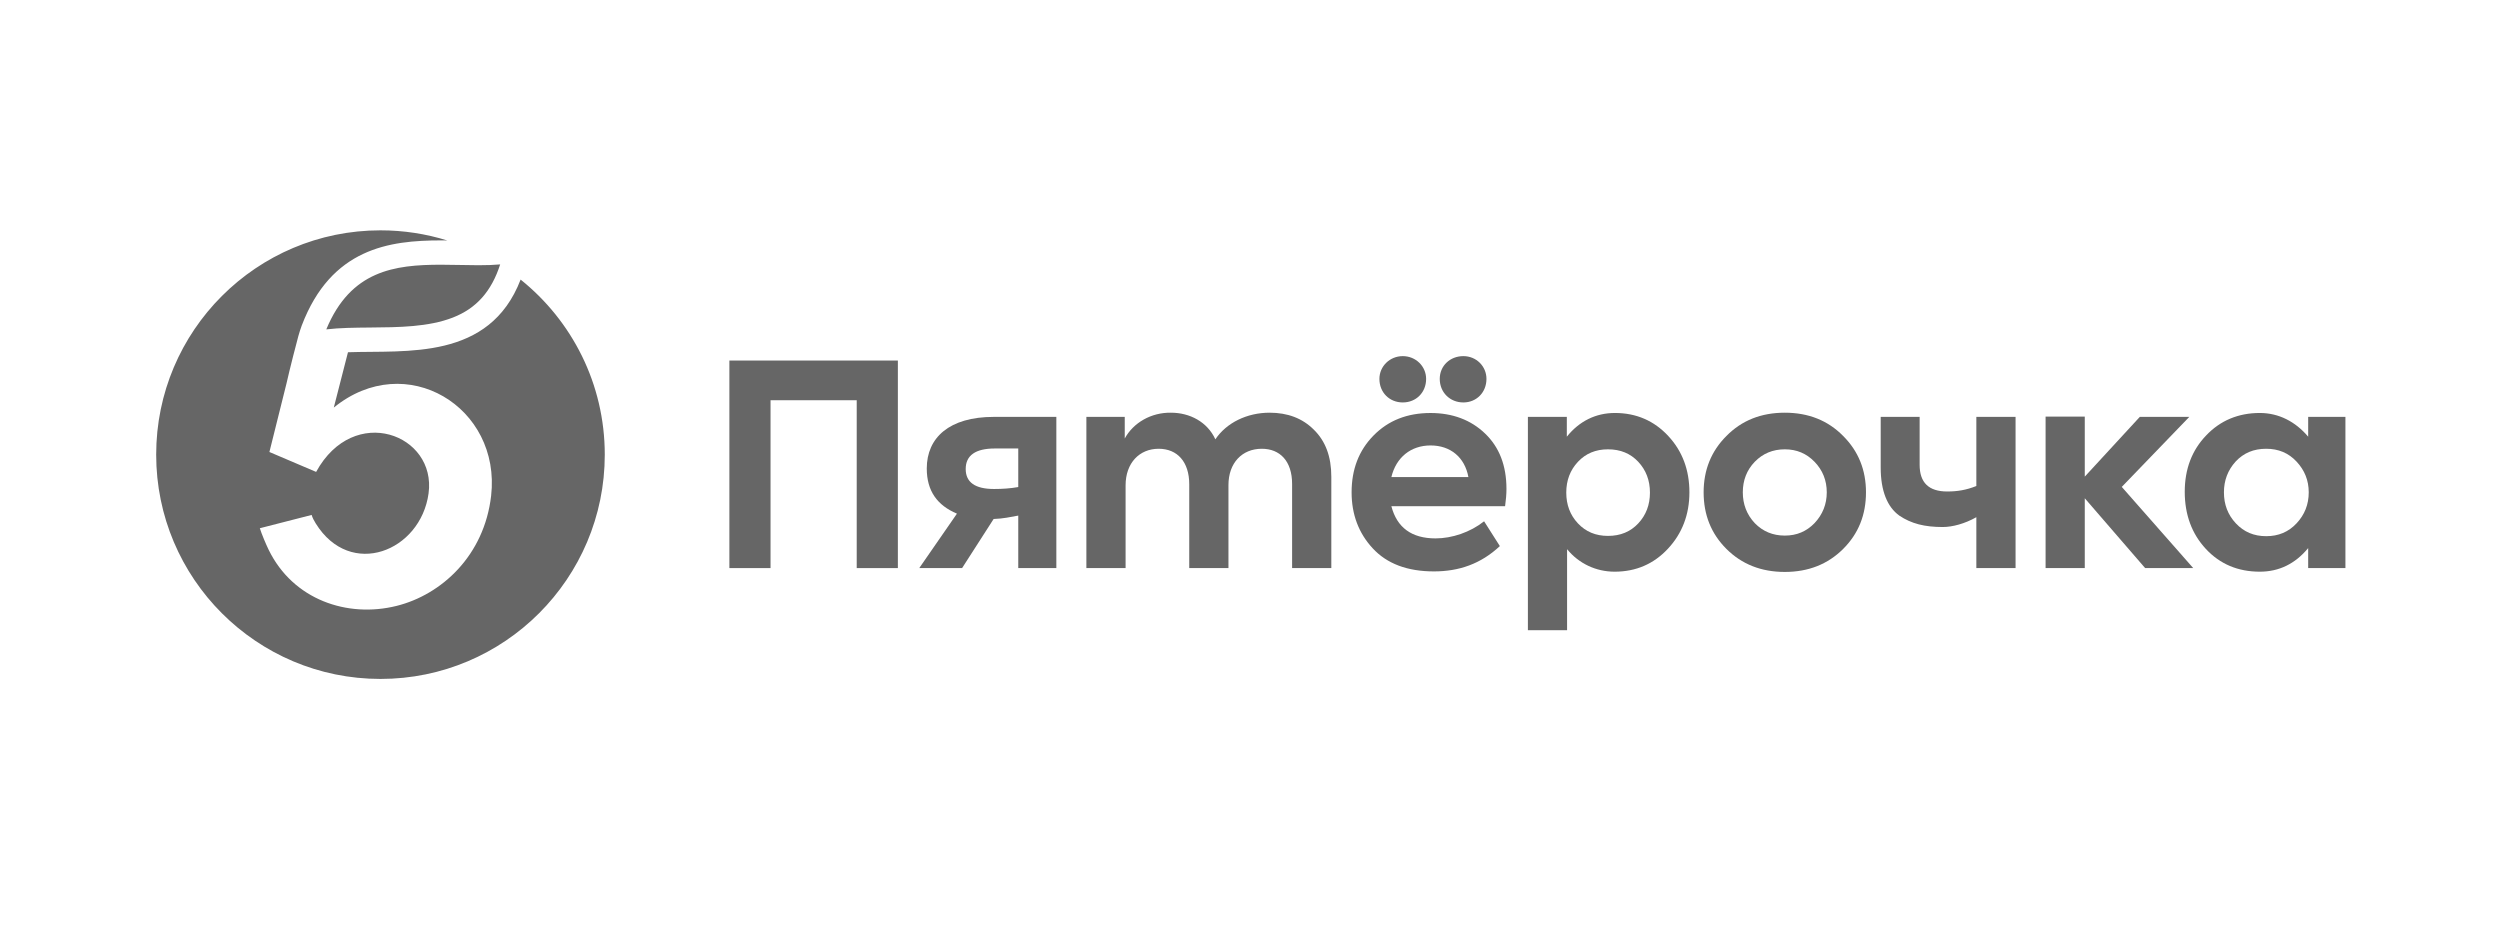 <svg xmlns="http://www.w3.org/2000/svg" width="89" height="33" viewBox="0 0 89 33" fill="none">
    <path d="M25.966 20.224V12.835H31.964V20.224H30.499V14.248H27.431V20.224H25.966Z" fill="black" fill-opacity="0.6"/>
    <path d="M36.25 15.966H35.419C34.726 15.966 34.379 16.213 34.379 16.697C34.379 17.171 34.716 17.408 35.389 17.408C35.686 17.408 35.973 17.388 36.25 17.339V15.966H36.25ZM37.606 14.84V20.223H36.25V18.355C35.987 18.403 35.709 18.466 35.373 18.476L34.251 20.223H32.726L34.067 18.286C33.364 17.989 32.993 17.477 32.993 16.678C32.993 15.581 33.795 14.841 35.379 14.841H37.606V14.84Z" fill="black" fill-opacity="0.6"/>
    <path d="M46.771 15.295C47.187 15.7 47.395 16.253 47.395 16.973V20.223H45.999V17.23C45.999 16.411 45.564 15.976 44.92 15.976C44.218 15.976 43.733 16.48 43.733 17.27V20.223H42.337V17.24C42.337 16.44 41.912 15.976 41.248 15.976C40.565 15.976 40.071 16.48 40.071 17.28V20.223H38.675V14.84H40.041V15.611C40.347 15.048 40.981 14.682 41.684 14.692C42.357 14.692 42.98 15.018 43.267 15.64C43.663 15.048 44.396 14.692 45.197 14.692C45.841 14.692 46.365 14.89 46.771 15.295L46.771 15.295Z" fill="black" fill-opacity="0.6"/>
    <path d="M58.322 18.633C58.599 18.337 58.738 17.971 58.738 17.537C58.738 17.102 58.599 16.737 58.322 16.44C58.045 16.144 57.689 15.996 57.243 15.996C56.808 15.996 56.452 16.144 56.175 16.44C55.897 16.737 55.759 17.102 55.759 17.537C55.759 17.971 55.897 18.337 56.175 18.633C56.452 18.929 56.808 19.078 57.243 19.078C57.689 19.078 58.045 18.929 58.322 18.633ZM59.391 15.522C59.896 16.065 60.143 16.737 60.143 17.527C60.143 18.317 59.886 18.989 59.381 19.532C58.876 20.075 58.243 20.352 57.481 20.352C56.818 20.352 56.206 20.063 55.788 19.551V22.436H54.393V14.841H55.779V15.546C56.221 14.995 56.808 14.702 57.491 14.702C58.253 14.702 58.887 14.979 59.391 15.522V15.522Z" fill="black" fill-opacity="0.6"/>
    <path d="M63.539 19.067C63.964 19.067 64.311 18.919 64.598 18.623C64.885 18.317 65.033 17.951 65.033 17.527C65.033 17.102 64.885 16.736 64.598 16.44C64.311 16.144 63.964 15.996 63.539 15.996C63.113 15.996 62.757 16.144 62.469 16.44C62.183 16.736 62.044 17.102 62.044 17.527C62.044 17.951 62.183 18.317 62.469 18.623C62.757 18.919 63.113 19.067 63.539 19.067ZM61.46 15.521C62.005 14.968 62.697 14.692 63.539 14.692C64.38 14.692 65.073 14.968 65.617 15.521C66.162 16.065 66.429 16.736 66.429 17.527C66.429 18.327 66.162 18.998 65.617 19.541C65.073 20.085 64.38 20.361 63.539 20.361C62.697 20.361 62.005 20.085 61.46 19.541C60.916 18.998 60.649 18.327 60.649 17.527C60.649 16.736 60.916 16.065 61.46 15.521Z" fill="black" fill-opacity="0.6"/>
    <path d="M70.358 14.84H71.754V20.223H70.358V18.412C69.949 18.644 69.507 18.762 69.16 18.762C68.517 18.762 68.042 18.643 67.616 18.356C67.19 18.051 66.953 17.477 66.953 16.648V14.84H68.339V16.549C68.339 17.181 68.665 17.497 69.319 17.497C69.685 17.497 69.997 17.446 70.358 17.302V14.84Z" fill="black" fill-opacity="0.6"/>
    <path d="M76.366 20.223L74.218 17.738V20.223H72.823V14.832H74.218V16.968L76.178 14.84H77.94L75.535 17.334L78.078 20.223H76.366Z" fill="black" fill-opacity="0.6"/>
    <path d="M81.756 16.431C81.469 16.124 81.112 15.976 80.677 15.976C80.231 15.976 79.875 16.124 79.588 16.431C79.311 16.737 79.172 17.102 79.172 17.527C79.172 17.961 79.311 18.327 79.598 18.633C79.885 18.939 80.241 19.088 80.677 19.088C81.112 19.088 81.469 18.939 81.756 18.633C82.043 18.327 82.191 17.961 82.191 17.527C82.191 17.102 82.043 16.737 81.756 16.431H81.756ZM82.171 14.841H83.497V20.223H82.171V19.512C81.708 20.073 81.132 20.352 80.449 20.352C79.677 20.352 79.034 20.085 78.529 19.542C78.024 18.999 77.777 18.317 77.777 17.507C77.777 16.697 78.034 16.026 78.539 15.502C79.044 14.969 79.687 14.702 80.449 14.702C81.122 14.702 81.716 15.007 82.171 15.546V14.841Z" fill="black" fill-opacity="0.6"/>
    <path d="M51.255 13.488C51.255 13.023 51.621 12.678 52.096 12.678C52.561 12.678 52.918 13.043 52.918 13.488C52.918 13.972 52.561 14.327 52.096 14.327C51.621 14.327 51.255 13.972 51.255 13.488ZM49.533 16.984H52.275C52.146 16.283 51.641 15.858 50.929 15.858C50.226 15.858 49.701 16.283 49.533 16.984ZM49.939 12.678C50.404 12.678 50.77 13.043 50.77 13.488C50.77 13.972 50.414 14.327 49.939 14.327C49.464 14.327 49.107 13.972 49.107 13.488C49.107 13.043 49.474 12.678 49.939 12.678ZM53.581 18.021H49.533C49.731 18.782 50.255 19.167 51.106 19.167C51.691 19.167 52.341 18.949 52.834 18.558L53.395 19.441C52.714 20.077 51.938 20.342 51.047 20.342C50.097 20.342 49.374 20.066 48.87 19.522C48.365 18.979 48.117 18.308 48.117 17.527C48.117 16.708 48.375 16.036 48.899 15.503C49.424 14.969 50.097 14.703 50.928 14.703C51.71 14.703 52.364 14.949 52.868 15.433C53.373 15.917 53.63 16.569 53.63 17.409C53.63 17.596 53.611 17.804 53.581 18.021V18.021Z" fill="black" fill-opacity="0.6"/>
    <path d="M17.806 9.413C17.497 10.375 16.957 10.979 16.122 11.305C15.254 11.643 14.197 11.652 13.174 11.66C12.625 11.665 12.098 11.669 11.616 11.726C12.484 9.631 14.041 9.424 15.701 9.424C15.933 9.424 16.165 9.429 16.389 9.433C16.612 9.438 16.824 9.442 17.035 9.442C17.337 9.442 17.586 9.433 17.806 9.413L17.806 9.413ZM18.534 9.953C20.359 11.416 21.53 13.664 21.53 16.185C21.53 20.595 17.955 24.17 13.545 24.17C9.135 24.17 5.56 20.595 5.56 16.185C5.56 11.775 9.135 8.2 13.545 8.2C14.372 8.2 15.17 8.326 15.921 8.56C15.848 8.559 15.775 8.558 15.701 8.558C13.861 8.558 11.79 8.836 10.742 11.589C10.683 11.743 10.672 11.8 10.62 11.969C10.586 12.079 10.296 13.213 10.2 13.648L9.591 16.091L9.619 16.103L11.254 16.8C12.597 14.345 15.545 15.464 15.257 17.565C14.975 19.63 12.474 20.625 11.24 18.634C11.182 18.541 11.126 18.438 11.094 18.332L9.25 18.805C9.312 19.007 9.472 19.384 9.564 19.572C10.433 21.354 12.369 22.006 14.118 21.57C15.722 21.17 17.239 19.779 17.484 17.651C17.847 14.492 14.451 12.417 11.883 14.51L12.388 12.54C14.47 12.467 17.422 12.841 18.534 9.953Z" fill="black" fill-opacity="0.6"/>
</svg>